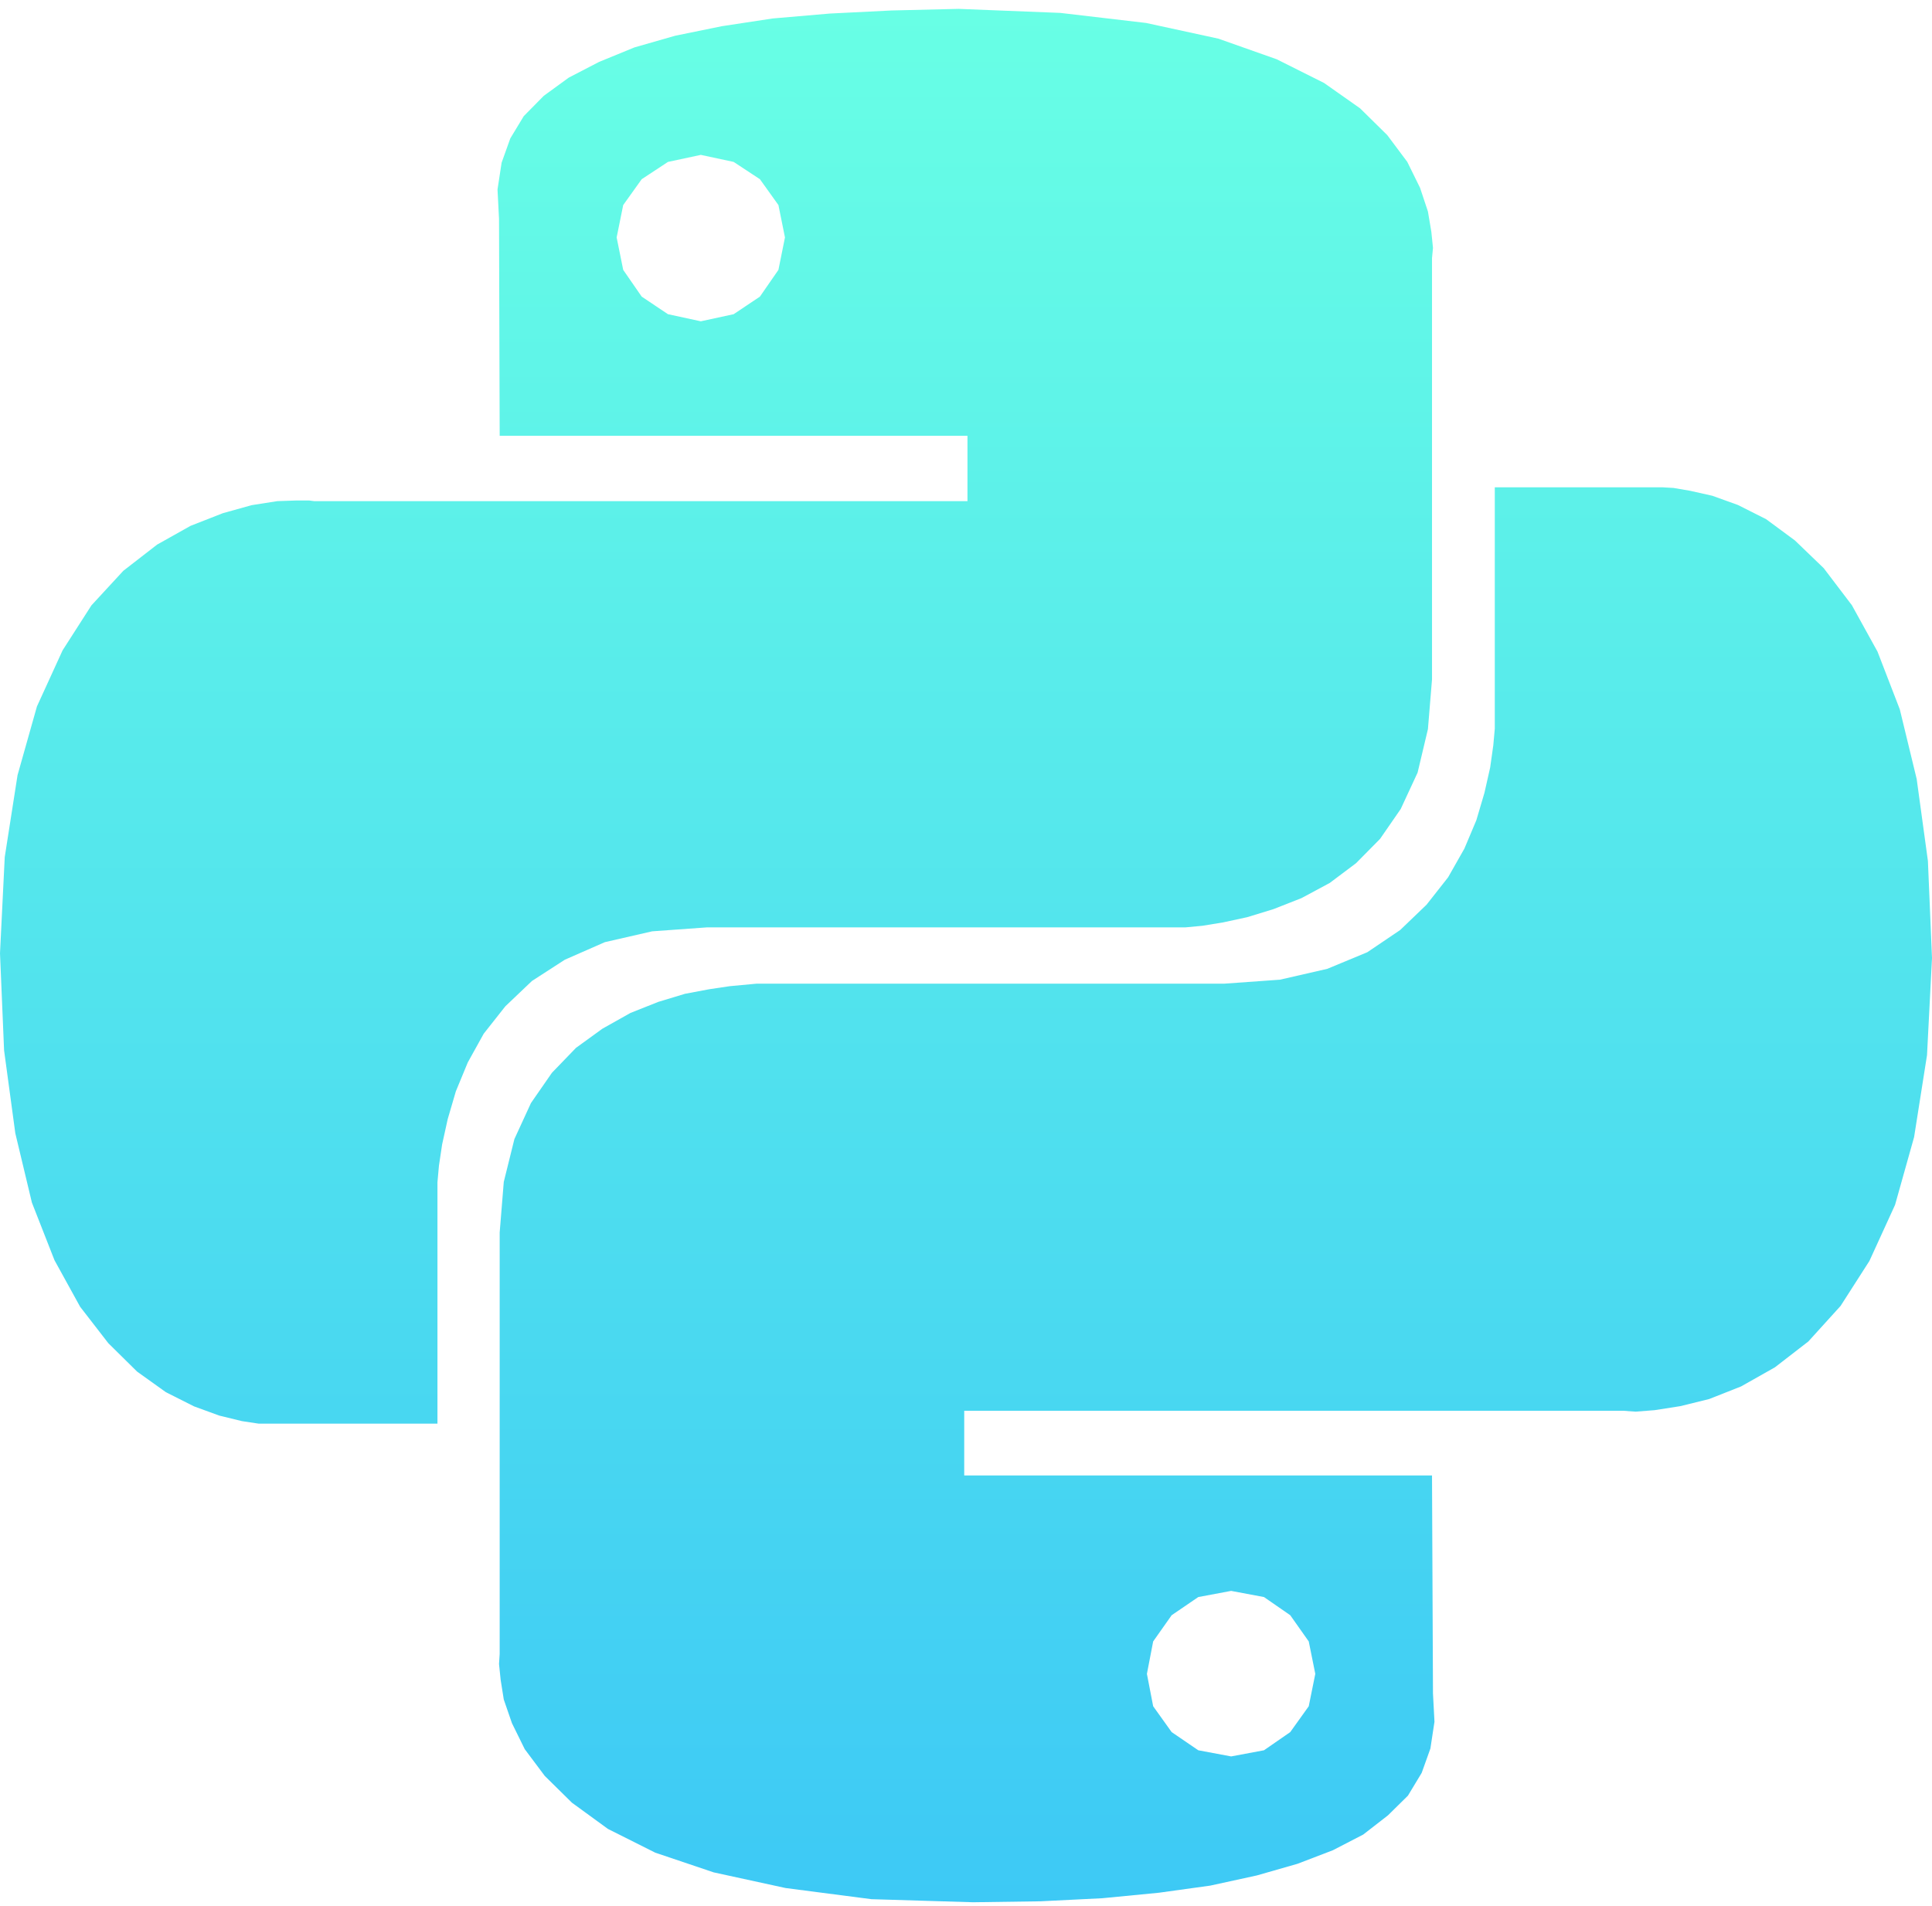 <svg width="150" height="148" viewBox="0 0 150 148" fill="none" xmlns="http://www.w3.org/2000/svg">
<path d="M88.981 1.783L94.591 3.001L99.129 4.605L102.8 6.444L105.594 8.411L107.707 10.493L109.26 12.57L110.253 14.588L110.864 16.426L111.13 18.007L111.256 19.253L111.181 20.043V52.767L110.864 56.623L110.062 60.001L108.751 62.827L107.147 65.148L105.281 67.037L103.243 68.568L101.056 69.744L98.868 70.604L96.83 71.229L94.964 71.633L93.36 71.895L92.049 72.019H54.905L50.633 72.327L46.962 73.168L43.851 74.533L41.3 76.183L39.234 78.15L37.555 80.278L36.319 82.507L35.391 84.755L34.761 86.906L34.327 88.873L34.08 90.523L33.964 91.814V110.561H20.088L18.782 110.364L17.028 109.936L15.065 109.219L12.877 108.116L10.643 106.517L8.409 104.311L6.222 101.484L4.23 97.867L2.477 93.395L1.189 88.009L0.317 81.57L0 74.032L0.368 66.564L1.362 60.198L2.868 54.862L4.86 50.505L7.099 47.012L9.575 44.328L12.201 42.292L14.799 40.835L17.299 39.856L19.538 39.231L21.529 38.919L23.008 38.868H24.001L24.393 38.919H75.114V33.845H38.795L38.744 16.991L38.627 14.716L38.945 12.634L39.621 10.745L40.666 9.017L42.219 7.441L44.164 6.025L46.514 4.807L49.261 3.681L52.419 2.776L56.038 2.036L59.993 1.434L64.415 1.053L69.205 0.814L74.429 0.689L82.32 1.002L88.981 1.783ZM49.821 13.917L48.385 15.925L47.876 18.439L48.385 20.958L49.821 23.035L51.859 24.4L54.411 24.952L56.962 24.4L59 23.035L60.437 20.958L60.945 18.439L60.437 15.925L59 13.917L56.962 12.575L54.411 12.028L51.859 12.575L49.821 13.917ZM131.223 38.115L132.944 38.501L134.935 39.218L137.123 40.321L139.357 41.971L141.595 44.126L143.778 46.999L145.77 50.606L147.5 55.088L148.811 60.497L149.683 66.862L150 74.4L149.613 81.942L148.61 88.307L147.132 93.57L145.14 97.927L142.901 101.42L140.401 104.177L137.804 106.186L135.178 107.67L132.701 108.649L130.462 109.201L128.471 109.513L126.992 109.628L125.999 109.559H74.862V114.583H111.181L111.256 131.51L111.372 133.711L111.055 135.793L110.379 137.682L109.311 139.452L107.758 140.982L105.841 142.471L103.486 143.689L100.738 144.742L97.581 145.647L93.962 146.437L89.983 146.989L85.585 147.416L80.772 147.655L75.548 147.729L67.656 147.49L61.001 146.626L55.409 145.408L50.871 143.877L47.2 142.034L44.406 139.998L42.294 137.916L40.74 135.839L39.747 133.821L39.113 131.983L38.87 130.453L38.744 129.225L38.795 128.44V95.716L39.113 91.787L39.938 88.459L41.225 85.66L42.853 83.311L44.719 81.377L46.766 79.892L48.949 78.665L51.113 77.805L53.179 77.18L55.05 76.827L56.649 76.588L58.762 76.39H95.081L99.377 76.082L103.047 75.241L106.158 73.95L108.709 72.226L110.757 70.259L112.431 68.131L113.695 65.902L114.623 63.7L115.253 61.568L115.696 59.605L115.939 57.882L116.055 56.59V37.843H129.054L129.931 37.894L131.223 38.115ZM90.967 125.438L89.531 127.474L89.046 129.993L89.531 132.507L90.967 134.515L93.034 135.926L95.585 136.404L98.136 135.926L100.174 134.515L101.611 132.507L102.119 129.993L101.611 127.474L100.174 125.438L98.136 124.027L95.585 123.549L93.034 124.027L90.967 125.438Z" fill="url(#paint0_linear_196_239)"/>
<defs>
<linearGradient id="paint0_linear_196_239" x1="75" y1="0.689" x2="75" y2="147.729" gradientUnits="userSpaceOnUse">
<stop stop-color="#68FFE5"/>
<stop offset="1" stop-color="#3DC9F5"/>
</linearGradient>
</defs>
</svg>
